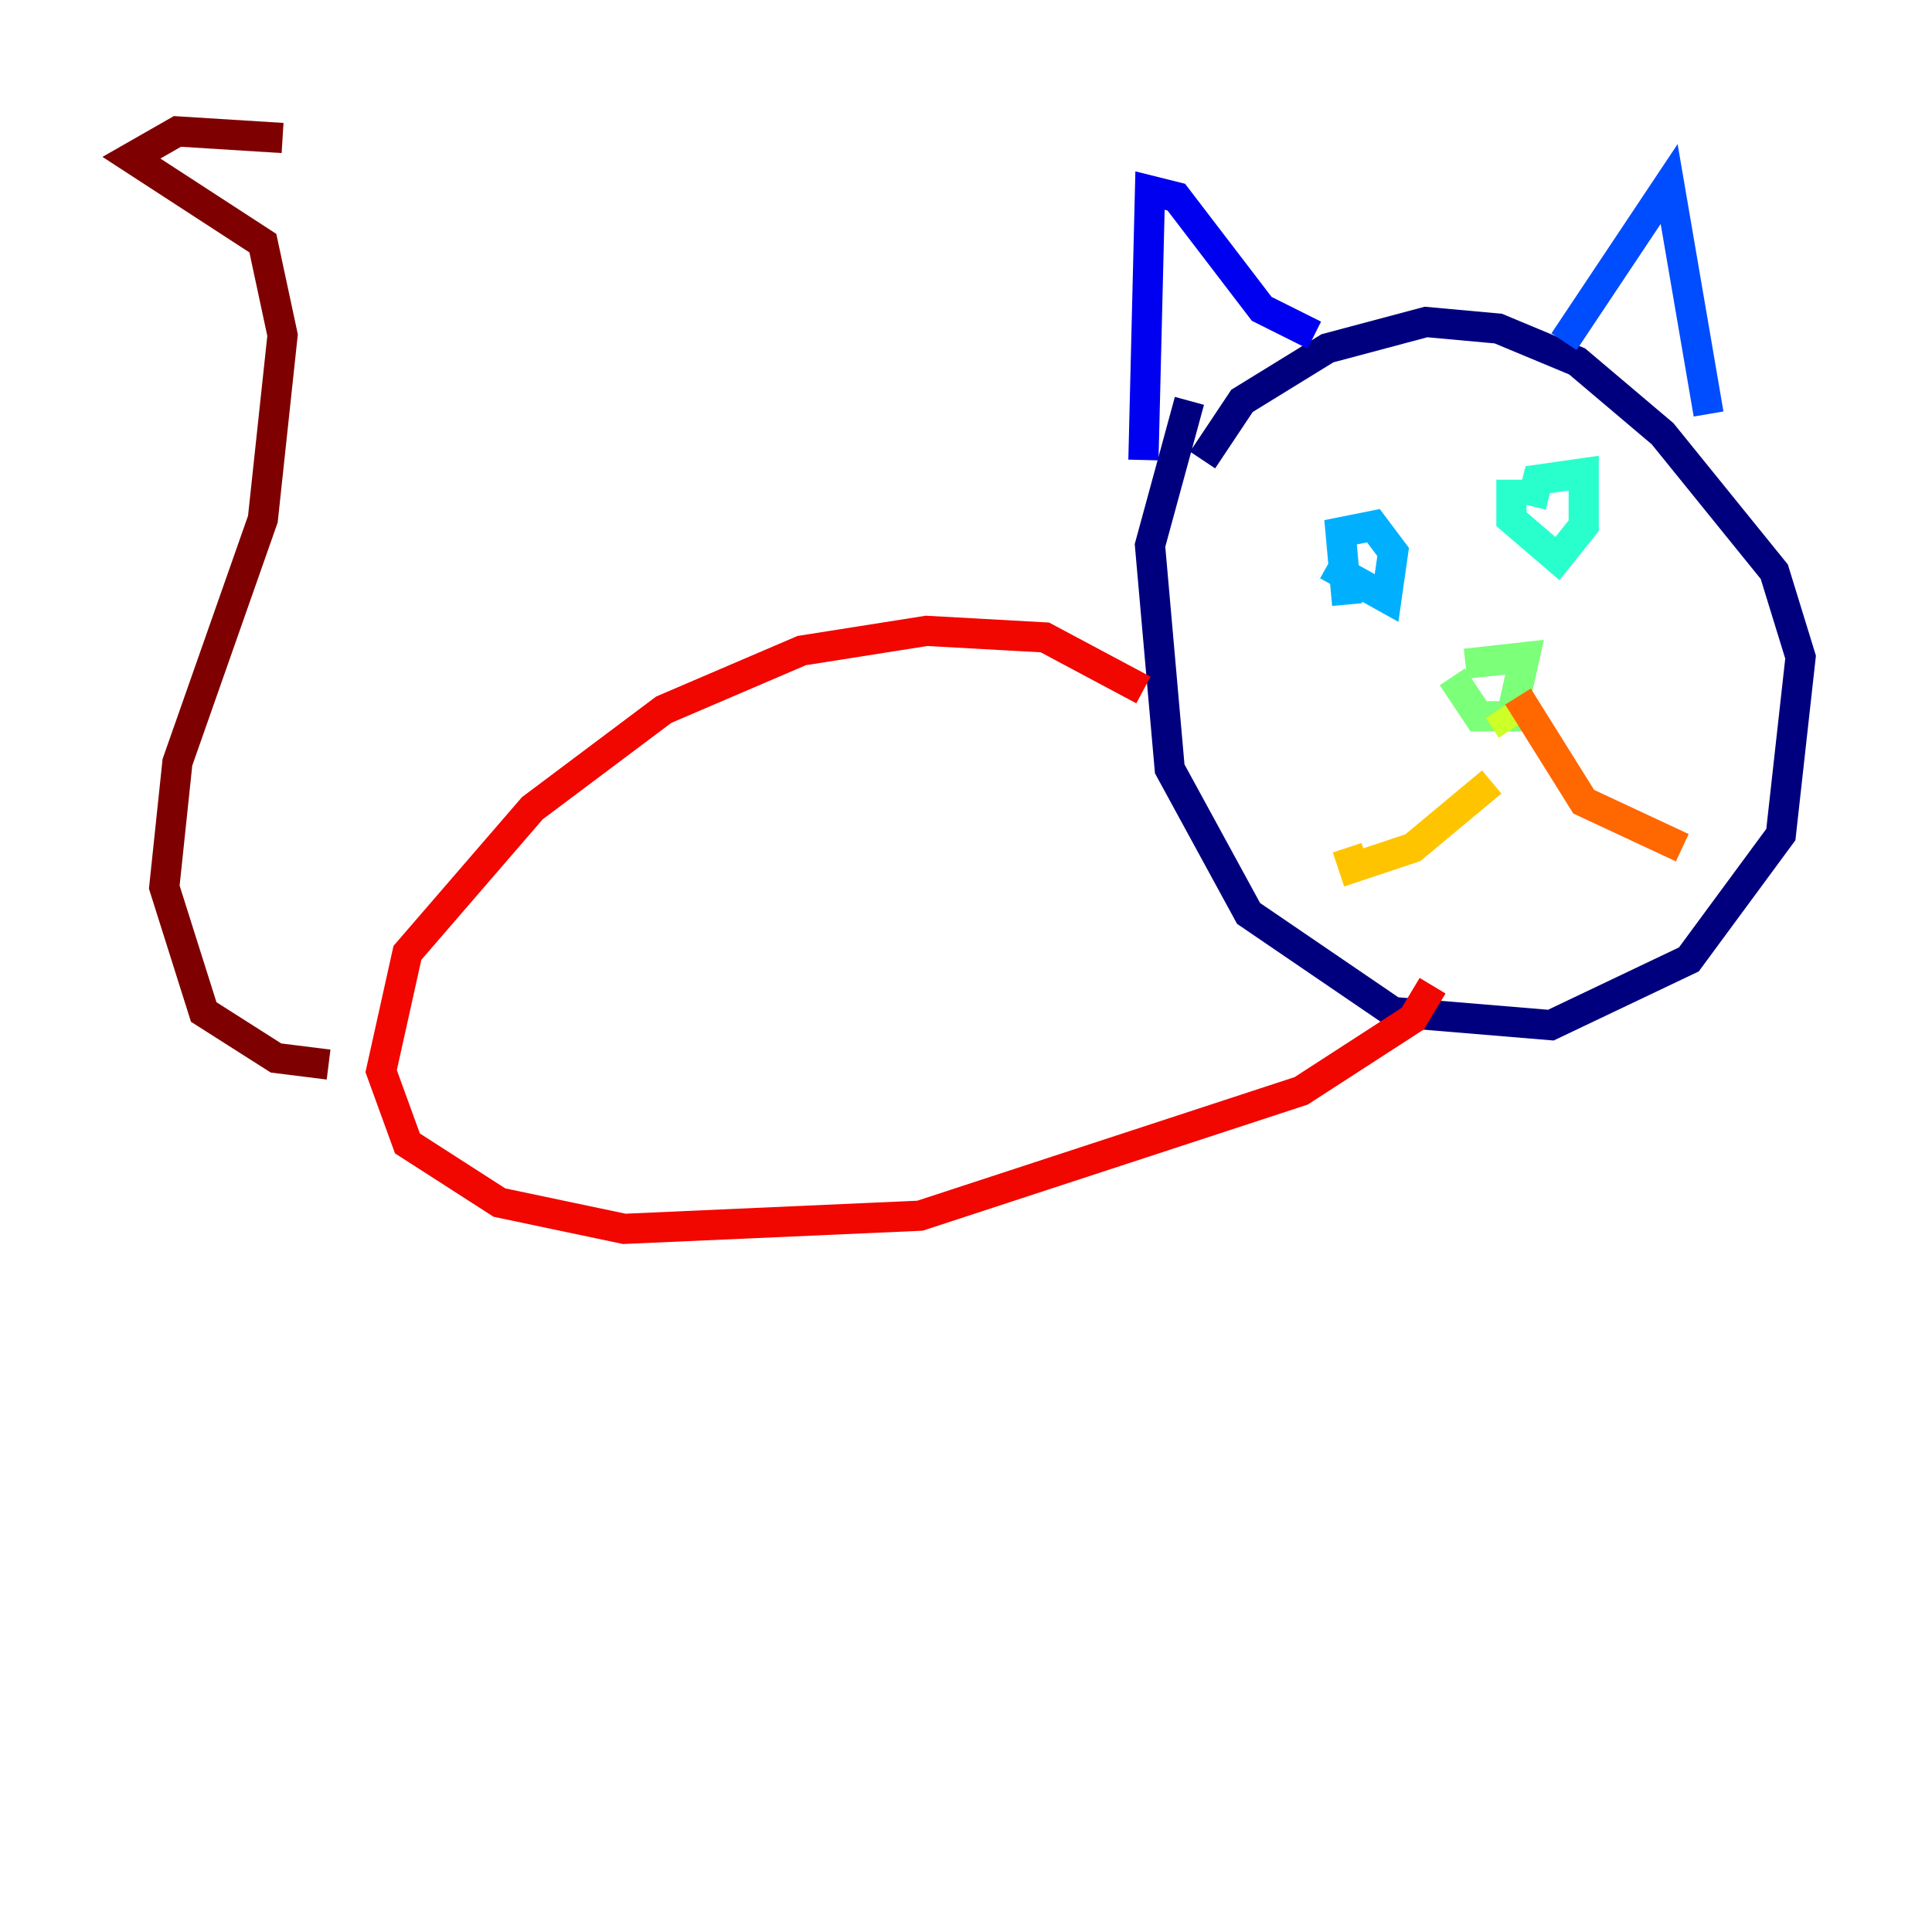 <?xml version="1.0" encoding="utf-8" ?>
<svg baseProfile="tiny" height="128" version="1.2" viewBox="0,0,128,128" width="128" xmlns="http://www.w3.org/2000/svg" xmlns:ev="http://www.w3.org/2001/xml-events" xmlns:xlink="http://www.w3.org/1999/xlink"><defs /><polyline fill="none" points="78.803,26.558 76.191,36.136 77.497,50.939 82.721,60.517 92.299,67.048 102.748,67.918 111.891,63.565 117.986,55.292 119.293,43.537 117.551,37.878 110.15,28.735 104.49,23.946 99.265,21.769 94.476,21.333 87.946,23.075 82.286,26.558 79.674,30.476" stroke="#00007f" stroke-width="2" /><polyline fill="none" points="75.755,30.476 76.191,12.626 77.932,13.061 83.592,20.463 87.075,22.204" stroke="#0000f1" stroke-width="2" /><polyline fill="none" points="103.619,22.64 110.585,12.191 113.197,27.429" stroke="#004cff" stroke-width="2" /><polyline fill="none" points="87.946,37.442 91.864,39.619 92.299,36.571 90.993,34.83 88.816,35.265 89.252,40.054" stroke="#00b0ff" stroke-width="2" /><polyline fill="none" points="100.136,31.782 100.136,34.395 103.184,37.007 104.925,34.83 104.925,31.347 101.878,31.782 101.442,33.524" stroke="#29ffcd" stroke-width="2" /><polyline fill="none" points="96.218,44.843 97.959,47.456 100.136,47.456 101.007,43.537 97.088,43.973" stroke="#7cff79" stroke-width="2" /><polyline fill="none" points="99.265,47.02 100.136,48.327" stroke="#cdff29" stroke-width="2" /><polyline fill="none" points="98.83,51.809 93.605,56.163 89.687,57.469 89.252,56.163" stroke="#ffc400" stroke-width="2" /><polyline fill="none" points="100.571,46.15 104.925,53.116 111.456,56.163" stroke="#ff6700" stroke-width="2" /><polyline fill="none" points="75.755,45.714 69.225,42.231 61.388,41.796 53.116,43.102 43.973,47.02 35.265,53.551 26.993,63.129 25.252,70.966 26.993,75.755 33.088,79.674 41.361,81.415 60.952,80.544 86.204,72.272 93.605,67.483 94.912,65.306" stroke="#f10700" stroke-width="2" /><polyline fill="none" points="21.769,70.531 18.286,70.095 13.497,67.048 10.884,58.776 11.755,50.503 17.415,34.395 18.721,22.204 17.415,16.109 8.707,10.449 11.755,8.707 18.721,9.143" stroke="#7f0000" stroke-width="2" /></svg>